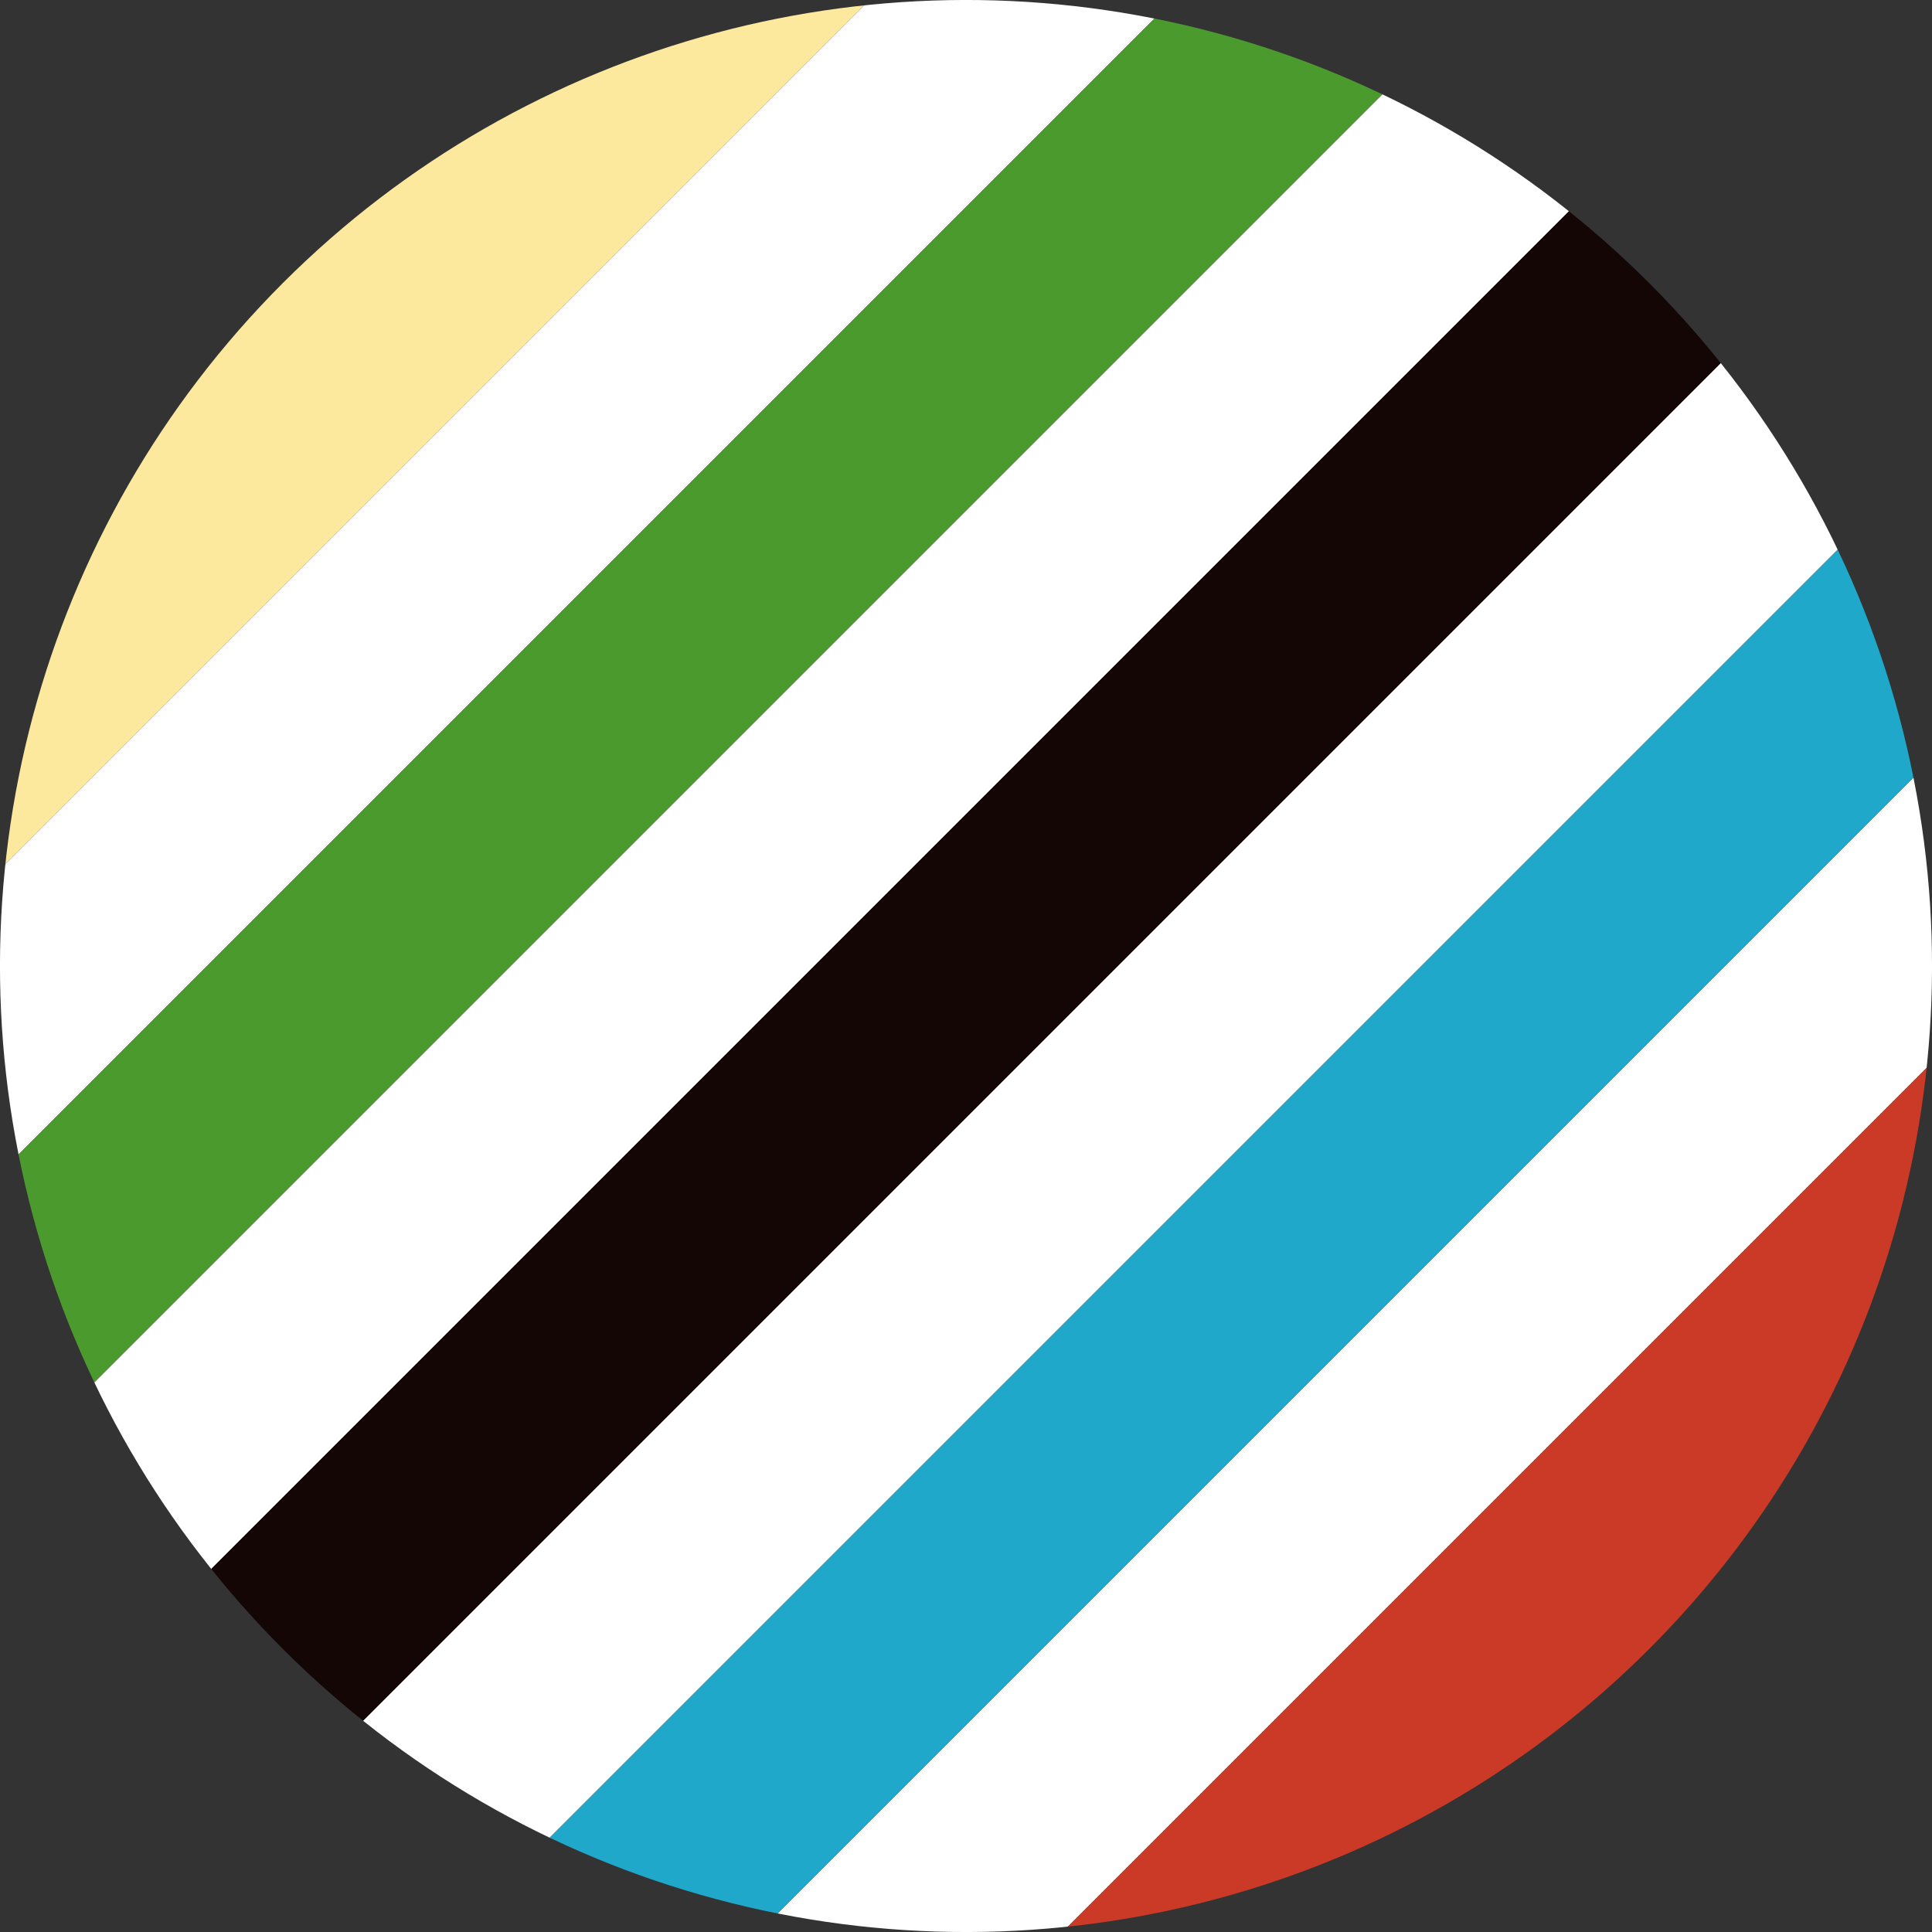 <?xml version="1.0" encoding="UTF-8" standalone="no"?>
<!-- Created with Inkscape (http://www.inkscape.org/) -->

<svg
   width="90mm"
   height="90mm"
   viewBox="0 0 90 90"
   version="1.1"
   id="svg5"
   xmlns="http://www.w3.org/2000/svg"
  >
  <rect x="0" y="0" width="90" height="90" fill="#333333" stroke="none"/>
  <defs
     id="defs2">
    <clipPath
       clipPathUnits="userSpaceOnUse"
       id="clipPath1663">
      <circle
         style="fill:#1fa8c9;fill-opacity:1;stroke:#e50b09;stroke-width:0;stroke-linecap:square;stroke-miterlimit:4;stroke-dasharray:none;stroke-opacity:1"
         id="circle1665"
         cx="45"
         cy="102.523"
         r="45" />
    </clipPath>
    <clipPath
       clipPathUnits="userSpaceOnUse"
       id="clipPath1663-9">
      <circle
         style="fill:#1fa8c9;fill-opacity:1;stroke:#e50b09;stroke-width:0;stroke-linecap:square;stroke-miterlimit:4;stroke-dasharray:none;stroke-opacity:1"
         id="circle1665-3"
         cx="45"
         cy="102.523"
         r="45" />
    </clipPath>
  </defs>
  <g
     id="layer1"
     transform="translate(-56.938,-143.396)">
    <g
       id="g1557"
       clip-path="url(#clipPath1663)"
       transform="translate(42.353,-19.278)">
      <rect
         style="fill:#fce99d;fill-opacity:1;stroke:#fdfffe;stroke-width:0;stroke-linecap:square;stroke-miterlimit:4;stroke-dasharray:none"
         id="rect846"
         width="10"
         height="200"
         x="-10"
         y="5.0337195e-07"
         transform="scale(-1,1)" />
      <rect
         style="fill:#ffffff;stroke:#fdfffe;stroke-width:0;stroke-linecap:square;stroke-miterlimit:4;stroke-dasharray:none"
         id="rect846-6"
         width="10"
         height="200"
         x="-20"
         y="5e-07"
         transform="scale(-1,1)" />
      <rect
         style="fill:#ffffff;stroke:#fdfffe;stroke-width:0;stroke-linecap:square;stroke-miterlimit:4;stroke-dasharray:none"
         id="rect846-6-3"
         width="10"
         height="200"
         x="-40"
         y="5e-07"
         transform="scale(-1,1)" />
      <rect
         style="fill:#ffffff;stroke:#fdfffe;stroke-width:0;stroke-linecap:square;stroke-miterlimit:4;stroke-dasharray:none"
         id="rect846-6-3-6"
         width="10"
         height="200"
         x="-60"
         y="5e-07"
         transform="scale(-1,1)" />
      <rect
         style="fill:#ffffff;stroke:#fdfffe;stroke-width:0;stroke-linecap:square;stroke-miterlimit:4;stroke-dasharray:none"
         id="rect846-6-3-6-5"
         width="10"
         height="200"
         x="-80"
         y="5e-07"
         transform="scale(-1,1)" />
      <rect
         style="fill:#cb3a27;fill-opacity:1;stroke:#e50b09;stroke-width:0;stroke-linecap:square;stroke-miterlimit:4;stroke-dasharray:none;stroke-opacity:1"
         id="rect846-6-3-6-5-3"
         width="10"
         height="200"
         x="-90"
         y="5e-07"
         transform="scale(-1,1)" />
      <rect
         style="fill:#1fa8c9;fill-opacity:1;stroke:#e50b09;stroke-width:0;stroke-linecap:square;stroke-miterlimit:4;stroke-dasharray:none;stroke-opacity:1"
         id="rect846-6-3-6-5-3-6"
         width="10"
         height="200"
         x="-70"
         y="5e-07"
         transform="scale(-1,1)" />
      <rect
         style="fill:#140605;fill-opacity:1;stroke:#e50b09;stroke-width:0;stroke-linecap:square;stroke-miterlimit:4;stroke-dasharray:none;stroke-opacity:1"
         id="rect846-6-3-6-5-3-6-0"
         width="10"
         height="200"
         x="-50"
         y="5e-07"
         transform="scale(-1,1)" />
      <rect
         style="fill:#4b9a2e;fill-opacity:1;stroke:#e50b09;stroke-width:0;stroke-linecap:square;stroke-miterlimit:4;stroke-dasharray:none;stroke-opacity:1"
         id="rect846-6-3-6-5-3-6-0-4"
         width="10"
         height="200"
         x="-30"
         y="5e-07"
         transform="scale(-1,1)" />
    </g>
    <g
       id="g1557-4"
       clip-path="url(#clipPath1663-9)"
       transform="rotate(45,-30.189,214.19)">
      <rect
         style="fill:#fce99d;fill-opacity:1;stroke:#fdfffe;stroke-width:0;stroke-linecap:square;stroke-miterlimit:4;stroke-dasharray:none"
         id="rect846-0"
         width="10"
         height="200"
         x="-10"
         y="5.0337195e-07"
         transform="scale(-1,1)" />
      <rect
         style="fill:#ffffff;stroke:#fdfffe;stroke-width:0;stroke-linecap:square;stroke-miterlimit:4;stroke-dasharray:none"
         id="rect846-6-7"
         width="10"
         height="200"
         x="-20"
         y="5e-07"
         transform="scale(-1,1)" />
      <rect
         style="fill:#ffffff;stroke:#fdfffe;stroke-width:0;stroke-linecap:square;stroke-miterlimit:4;stroke-dasharray:none"
         id="rect846-6-3-5"
         width="10"
         height="200"
         x="-40"
         y="5e-07"
         transform="scale(-1,1)" />
      <rect
         style="fill:#ffffff;stroke:#fdfffe;stroke-width:0;stroke-linecap:square;stroke-miterlimit:4;stroke-dasharray:none"
         id="rect846-6-3-6-7"
         width="10"
         height="200"
         x="-60"
         y="5e-07"
         transform="scale(-1,1)" />
      <rect
         style="fill:#ffffff;stroke:#fdfffe;stroke-width:0;stroke-linecap:square;stroke-miterlimit:4;stroke-dasharray:none"
         id="rect846-6-3-6-5-5"
         width="10"
         height="200"
         x="-80"
         y="5e-07"
         transform="scale(-1,1)" />
      <rect
         style="fill:#cb3a27;fill-opacity:1;stroke:#e50b09;stroke-width:0;stroke-linecap:square;stroke-miterlimit:4;stroke-dasharray:none;stroke-opacity:1"
         id="rect846-6-3-6-5-3-0"
         width="10"
         height="200"
         x="-90"
         y="5e-07"
         transform="scale(-1,1)" />
      <rect
         style="fill:#1fa8c9;fill-opacity:1;stroke:#e50b09;stroke-width:0;stroke-linecap:square;stroke-miterlimit:4;stroke-dasharray:none;stroke-opacity:1"
         id="rect846-6-3-6-5-3-6-6"
         width="10"
         height="200"
         x="-70"
         y="5e-07"
         transform="scale(-1,1)" />
      <rect
         style="fill:#140605;fill-opacity:1;stroke:#e50b09;stroke-width:0;stroke-linecap:square;stroke-miterlimit:4;stroke-dasharray:none;stroke-opacity:1"
         id="rect846-6-3-6-5-3-6-0-47"
         width="10"
         height="200"
         x="-50"
         y="5e-07"
         transform="scale(-1,1)" />
      <rect
         style="fill:#4b9a2e;fill-opacity:1;stroke:#e50b09;stroke-width:0;stroke-linecap:square;stroke-miterlimit:4;stroke-dasharray:none;stroke-opacity:1"
         id="rect846-6-3-6-5-3-6-0-4-8"
         width="10"
         height="200"
         x="-30"
         y="5e-07"
         transform="scale(-1,1)" />
    </g>
  </g>
</svg>
